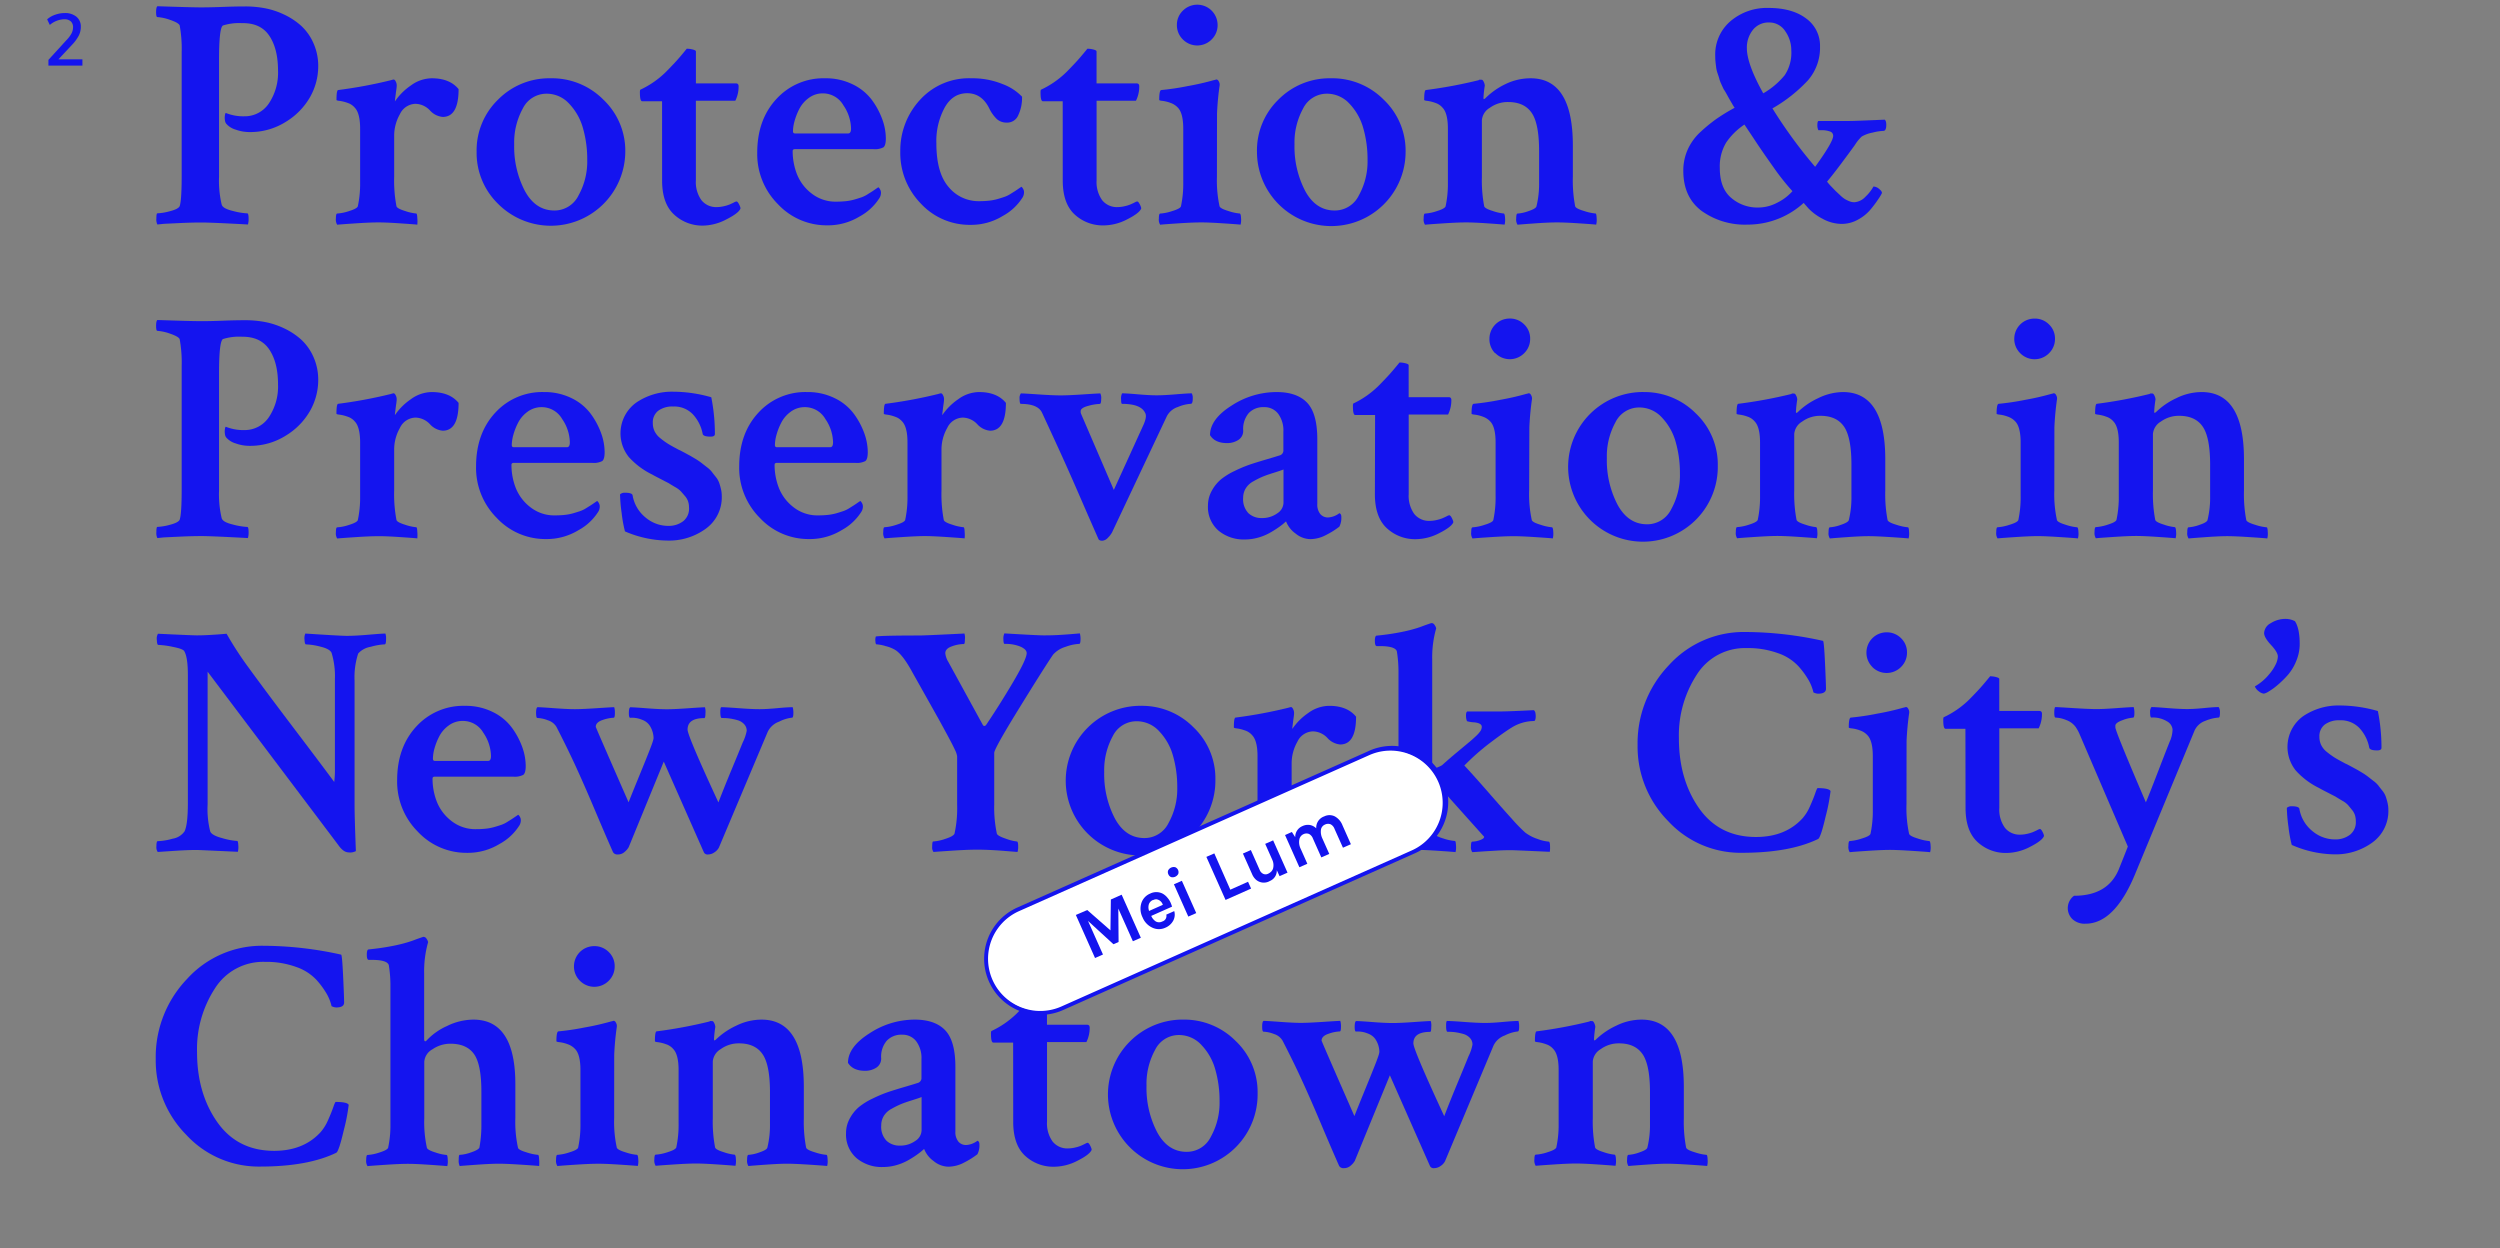 <svg id="Layer_1" data-name="Layer 1" xmlns="http://www.w3.org/2000/svg" viewBox="0 0 629.43 314.31"><rect x="0" y="0" width="629.43" height="314.31" fill="#808080" stroke="none"/><defs><style>.cls-1{fill:#1414ef;}.cls-2{fill:#fff;}</style></defs><title>title-2-narrow-hover</title><path class="cls-1" d="M50.62,1.86q2.4,0,5.53-.12t5.62-.12a26.87,26.87,0,0,1,4.92.45,19.91,19.91,0,0,1,4.87,1.61,17.47,17.47,0,0,1,4.3,2.85,13.07,13.07,0,0,1,3.06,4.34,14.06,14.06,0,0,1,1.2,5.87,15.73,15.73,0,0,1-2,7.6A17.37,17.37,0,0,1,72,30.65a16.79,16.79,0,0,1-9.21,2.6,10.26,10.26,0,0,1-3.47-.62,4.93,4.93,0,0,1-2.4-1.53,1.77,1.77,0,0,1-.29-.83,3.78,3.78,0,0,1,0-1.24c.05-.38.14-.58.25-.58a11.58,11.58,0,0,0,4.63.83A7.3,7.3,0,0,0,67.72,26,13.87,13.87,0,0,0,70,17.81Q70,12.27,67.8,9T60.94,5.83a13.52,13.52,0,0,0-4.79.58q-1,.5-1,8.59V44.49a25.8,25.8,0,0,0,.66,7q.25,1,2.77,1.61a17.43,17.43,0,0,0,3.68.62q.33,0,.33,1.4a4.66,4.66,0,0,1-.17,1.4q-9.09-.5-11.73-.5-2.23,0-5,.12l-4.42.21-1.65.17a2.84,2.84,0,0,1-.25-1.49q0-1.32.25-1.32a14.09,14.09,0,0,0,3.18-.54q2.11-.54,2.44-1.28.5-1.49.5-7.52V13.18a32.47,32.47,0,0,0-.5-6.77Q45,5.75,42.81,5a12,12,0,0,0-3.18-.7q-.33,0-.33-1.24t.33-1.49Q48.3,1.86,50.62,1.86Z"/><path class="cls-1" d="M108.69,19.71q4.54,0,6.77,2.73,0,7-4,7a4.91,4.91,0,0,1-3.22-1.65,5.17,5.17,0,0,0-3.55-1.65,4.43,4.43,0,0,0-4,2.6,11,11,0,0,0-1.45,5.41V44.49a34.6,34.6,0,0,0,.58,7.44q.16.58,2.19,1.2a11.67,11.67,0,0,0,2.77.62c.17,0,.26.4.29,1.2a8.63,8.63,0,0,1,0,1.61q-.66-.08-4.38-.33T95.06,56q-2,0-5.74.25t-4.42.33A2.42,2.42,0,0,1,84.57,55q0-1.24.33-1.24a11.52,11.52,0,0,0,3-.62q2-.62,2.19-1.2a27,27,0,0,0,.58-6V32.43q0-3.88-1.32-5.29A4,4,0,0,0,87.5,25.9a9.41,9.41,0,0,0-2-.5c-.52-.05-.78-.14-.78-.25q0-2.4.41-2.48a117.21,117.21,0,0,0,13.3-2.48,5,5,0,0,1,.66-.17c.22,0,.41.19.58.58a2,2,0,0,1,.21,1q0,.37-.12,1.16t-.21,1.65a10.5,10.5,0,0,0-.12,1.12,15.16,15.16,0,0,1,4-4A9.05,9.05,0,0,1,108.69,19.71Z"/><path class="cls-1" d="M138.68,19.71a18.21,18.21,0,0,1,13.26,5.41,17.7,17.7,0,0,1,5.49,13.09,18.75,18.75,0,0,1-32,13.14A17.91,17.91,0,0,1,120,38.21a17.8,17.8,0,0,1,5.41-13.14A18.1,18.1,0,0,1,138.68,19.71Zm-1.07,3.88a6.65,6.65,0,0,0-6,3.76,17.77,17.77,0,0,0-2.15,9A24.09,24.09,0,0,0,132.11,48q2.68,5,7.48,5a6.74,6.74,0,0,0,6.07-3.8,17.58,17.58,0,0,0,2.19-8.92,28.37,28.37,0,0,0-1.07-8,14.57,14.57,0,0,0-3.47-6.16A7.66,7.66,0,0,0,137.61,23.59Z"/><path class="cls-1" d="M166.69,25.49h-5q-.58,0-.58-2.15a2.06,2.06,0,0,1,.08-.74,23.11,23.11,0,0,0,6.36-4.38q1.07-1.07,2.35-2.44t3-3.51a5.88,5.88,0,0,1,1.57.21c.5.14.74.29.74.46V21l6,0,4.09,0q.66,0,.66.74a8,8,0,0,1-.83,3.63H175.2V45.4a7.84,7.84,0,0,0,1.4,5,4.72,4.72,0,0,0,3.88,1.74,7.79,7.79,0,0,0,1.73-.21,8.76,8.76,0,0,0,1.49-.45q.58-.25,1.07-.5a2.59,2.59,0,0,1,.58-.25q.33-.08.74.74t.33,1.07q-.5,1.16-3.51,2.68A13,13,0,0,1,177,56.8,10.42,10.42,0,0,1,169.7,54q-3-2.77-3-8.55Z"/><path class="cls-1" d="M207.75,19.71a15.32,15.32,0,0,1,6.94,1.53,13.07,13.07,0,0,1,4.79,3.88A19.2,19.2,0,0,1,222.12,30a14.24,14.24,0,0,1,.91,4.83q0,1.82-.62,2.27a4.69,4.69,0,0,1-2.52.45H200.15q-.58,0-.58.5a16.07,16.07,0,0,0,1.07,5.78,11.36,11.36,0,0,0,3.68,4.87,9.72,9.72,0,0,0,6.24,2.07,22.64,22.64,0,0,0,2.4-.12,12.38,12.38,0,0,0,2.15-.41q1-.29,1.73-.54a7.08,7.08,0,0,0,1.53-.74l1.12-.7q.33-.21,1.65-1.12a1.36,1.36,0,0,1,.41.5,1.6,1.6,0,0,1,.25.83,2.53,2.53,0,0,1-.5,1.57,13.45,13.45,0,0,1-4.87,4.46,15.32,15.32,0,0,1-8.18,2.23,16.73,16.73,0,0,1-12.39-5.33,17.82,17.82,0,0,1-5.21-12.93q0-8.34,4.83-13.55A16,16,0,0,1,207.75,19.71Zm-.58,3.8a5.84,5.84,0,0,0-3.55,1.16,7.79,7.79,0,0,0-2.4,2.81,15.76,15.76,0,0,0-1.2,3.1,10.09,10.09,0,0,0-.37,2.44c0,.39.17.58.5.58h13.38q.74,0,.74-1.24a10.71,10.71,0,0,0-1.94-5.87A5.92,5.92,0,0,0,207.17,23.51Z"/><path class="cls-1" d="M244.59,19.71a20,20,0,0,1,7.81,1.45,13.18,13.18,0,0,1,4.92,3.18,10.22,10.22,0,0,1-.95,4.67,3,3,0,0,1-2.85,1.86A3.7,3.7,0,0,1,251,30a9.37,9.37,0,0,1-1.94-2.73q-1.9-3.8-5.54-3.8t-5.66,3.59a17.66,17.66,0,0,0-2.11,9q0,7.44,3.06,11a9.75,9.75,0,0,0,7.77,3.59,22.64,22.64,0,0,0,2.4-.12,12.38,12.38,0,0,0,2.15-.41q1-.29,1.73-.54a7.08,7.08,0,0,0,1.53-.74l1.12-.7q.33-.21,1.65-1.12a1.36,1.36,0,0,1,.41.5,1.6,1.6,0,0,1,.25.83,2.53,2.53,0,0,1-.5,1.57,13.45,13.45,0,0,1-4.87,4.46,15.17,15.17,0,0,1-8.1,2.23,16.71,16.71,0,0,1-12.52-5.37,18.23,18.23,0,0,1-5.16-13.14,18.78,18.78,0,0,1,5-13A16.64,16.64,0,0,1,244.59,19.71Z"/><path class="cls-1" d="M267.56,25.49h-5q-.58,0-.58-2.15a2.07,2.07,0,0,1,.08-.74,23.1,23.1,0,0,0,6.36-4.38q1.07-1.07,2.35-2.44t3-3.51a5.88,5.88,0,0,1,1.57.21c.5.14.74.29.74.46V21l6,0,4.09,0q.66,0,.66.74a8,8,0,0,1-.83,3.63h-9.91V45.4a7.84,7.84,0,0,0,1.4,5,4.72,4.72,0,0,0,3.88,1.74,7.78,7.78,0,0,0,1.73-.21,8.77,8.77,0,0,0,1.49-.45q.58-.25,1.07-.5a2.58,2.58,0,0,1,.58-.25q.33-.08.74.74c.28.55.38.91.33,1.07q-.5,1.16-3.51,2.68a13,13,0,0,1-5.91,1.53A10.42,10.42,0,0,1,270.57,54q-3-2.77-3-8.55Z"/><path class="cls-1" d="M306.39,44.49a30.37,30.37,0,0,0,.66,7.44q.16.58,2.23,1.2a12.16,12.16,0,0,0,2.81.62c.22,0,.34.4.37,1.2a4.68,4.68,0,0,1-.12,1.61q-.58-.08-4.42-.33T302.26,56q-2.07,0-5.82.25t-4.34.33a2.42,2.42,0,0,1-.33-1.57q0-1.24.33-1.24a12,12,0,0,0,3-.62q2.06-.62,2.23-1.2a27,27,0,0,0,.58-6V32.43q0-3.88-1.32-5.29a4.59,4.59,0,0,0-1.9-1.24,8.69,8.69,0,0,0-2-.5c-.55-.05-.83-.14-.83-.25q0-2.4.5-2.48a63.44,63.44,0,0,0,6.69-1,64.8,64.8,0,0,0,6.53-1.49,4.77,4.77,0,0,0,.66-.17q.41,0,.66.58a1.52,1.52,0,0,1,.17.91,70.79,70.79,0,0,0-.66,7.1ZM297.8,9.92a5,5,0,0,1-1.49-3.63,4.89,4.89,0,0,1,1.49-3.59,5.12,5.12,0,0,1,8.76,3.59,5,5,0,0,1-1.49,3.63,5.09,5.09,0,0,1-7.27,0Z"/><path class="cls-1" d="M335.14,19.71a18.21,18.21,0,0,1,13.26,5.41,17.7,17.7,0,0,1,5.49,13.09,18.71,18.71,0,0,1-37.42,0,17.8,17.8,0,0,1,5.41-13.14A18.1,18.1,0,0,1,335.14,19.71Zm-1.07,3.88a6.65,6.65,0,0,0-6,3.76,17.76,17.76,0,0,0-2.15,9A24.09,24.09,0,0,0,328.57,48q2.68,5,7.48,5a6.73,6.73,0,0,0,6.07-3.8,17.57,17.57,0,0,0,2.19-8.92,28.36,28.36,0,0,0-1.07-8,14.56,14.56,0,0,0-3.47-6.16A7.66,7.66,0,0,0,334.06,23.59Z"/><path class="cls-1" d="M385.36,19.71Q396,19.71,396,36.64v7.85a34.56,34.56,0,0,0,.58,7.44q.16.58,2.27,1.2a12.65,12.65,0,0,0,2.85.62c.17,0,.26.4.29,1.2a4.69,4.69,0,0,1-.12,1.61q-.5-.08-4.34-.33T391.81,56q-2,0-5.49.25t-4.25.33a2.42,2.42,0,0,1-.33-1.57q0-1.24.33-1.24a9.82,9.82,0,0,0,2.77-.62q1.86-.62,2-1.2a23.72,23.72,0,0,0,.66-6V38q0-6.86-1.86-9.58t-5.91-2.73a7.65,7.65,0,0,0-4.63,1.45,4,4,0,0,0-2,3.1V44.49a34.6,34.6,0,0,0,.58,7.44q.16.58,2.19,1.2a11.88,11.88,0,0,0,2.69.62c.22,0,.34.4.37,1.2a4.67,4.67,0,0,1-.12,1.61q-.66-.08-4.34-.33T368.93,56q-2,0-5.74.25t-4.42.33a2.42,2.42,0,0,1-.33-1.57q0-1.24.33-1.24a11.52,11.52,0,0,0,3-.62q2-.62,2.19-1.2a27,27,0,0,0,.58-6V32.43q0-3.88-1.32-5.29a4,4,0,0,0-1.86-1.24,9.41,9.41,0,0,0-2-.5c-.52-.05-.79-.14-.79-.25q0-2.4.41-2.48a117.19,117.19,0,0,0,13.3-2.48.54.54,0,0,1,.21-.12.79.79,0,0,1,.25,0H373c.22,0,.41.19.58.58a2.52,2.52,0,0,1,.25.91,28.17,28.17,0,0,0-.33,3,.65.65,0,0,0,.08.41,1.23,1.23,0,0,0,.41-.25A18.32,18.32,0,0,1,379,21.19,14.46,14.46,0,0,1,385.36,19.71Z"/><path class="cls-1" d="M445.26,2q5.95,0,9.46,2.64a8.44,8.44,0,0,1,3.51,7.1,12.47,12.47,0,0,1-3.1,8.55,37.59,37.59,0,0,1-8.88,7A119.63,119.63,0,0,0,457,42q4.54-6.28,4.54-7.77a1.1,1.1,0,0,0-.79-1.12,6,6,0,0,0-1.82-.33l-1.12,0a3,3,0,0,1-.25-1.32q0-.82.25-1h7.6q1.57,0,9.09-.33c.27.17.41.61.41,1.32q0,1.32-.58,1.49a13.64,13.64,0,0,0-2.89.45,8.41,8.41,0,0,0-2.73,1A10.68,10.68,0,0,0,467,36.52q-1.4,1.94-3.47,4.71T460,45.73a12.81,12.81,0,0,0,1,1.16l1.2,1.24,1.07,1a7.32,7.32,0,0,0,1.24,1,8.33,8.33,0,0,0,1.12.54,3.22,3.22,0,0,0,1.2.25,4.18,4.18,0,0,0,2.85-1.4,10.05,10.05,0,0,0,2-2.56,2.34,2.34,0,0,1,1.4.58q.74.58.74,1.07a12.07,12.07,0,0,1-1,1.65,28.75,28.75,0,0,1-1.9,2.52,10.78,10.78,0,0,1-3.14,2.52,8.32,8.32,0,0,1-4.09,1.07,10,10,0,0,1-4.87-1.32,13.16,13.16,0,0,1-3.55-2.64l-1.16-1.32A20.89,20.89,0,0,1,440,56.55a18.69,18.69,0,0,1-11.61-3.47q-4.58-3.47-4.58-10.08a12.93,12.93,0,0,1,1.12-5.37,13.69,13.69,0,0,1,3.26-4.46,39.49,39.49,0,0,1,4-3.26,47.32,47.32,0,0,1,4.54-2.77,11.78,11.78,0,0,1-.66-1.07l-.7-1.2q-.12-.21-.62-1.12T434,22.51q-.17-.33-.58-1.24a8.93,8.93,0,0,1-.54-1.4c-.08-.33-.22-.77-.41-1.32a7.27,7.27,0,0,1-.37-1.45q-.08-.62-.17-1.4a15.37,15.37,0,0,1-.08-1.61,11,11,0,0,1,3.84-8.76A14.12,14.12,0,0,1,445.26,2Zm6,46.1a60,60,0,0,1-4.75-6q-3-4.21-5.16-7.52l-2.15-3.22a17,17,0,0,0-4.58,4.5A11.6,11.6,0,0,0,433,42.34q0,5,2.81,7.43a10.11,10.11,0,0,0,6.94,2.48,10.22,10.22,0,0,0,4.67-1.2A12.34,12.34,0,0,0,451.29,48.13ZM445.43,5.66a5,5,0,0,0-4.13,1.9,7.15,7.15,0,0,0-1.49,4.54q0,4,4.13,11.4a19.59,19.59,0,0,0,5.41-4.58A10.24,10.24,0,0,0,451,12.68a8.26,8.26,0,0,0-1.53-4.83A4.75,4.75,0,0,0,445.43,5.66Z"/><path class="cls-1" d="M50.62,80.86q2.4,0,5.53-.12t5.62-.12a26.87,26.87,0,0,1,4.92.45,19.91,19.91,0,0,1,4.87,1.61,17.47,17.47,0,0,1,4.3,2.85,13.07,13.07,0,0,1,3.06,4.34,14.06,14.06,0,0,1,1.2,5.87,15.73,15.73,0,0,1-2,7.6A17.37,17.37,0,0,1,72,109.65a16.79,16.79,0,0,1-9.21,2.6,10.26,10.26,0,0,1-3.47-.62,4.93,4.93,0,0,1-2.4-1.53,1.77,1.77,0,0,1-.29-.83,3.78,3.78,0,0,1,0-1.24c.05-.38.14-.58.25-.58a11.58,11.58,0,0,0,4.63.83A7.3,7.3,0,0,0,67.72,105,13.87,13.87,0,0,0,70,96.81Q70,91.27,67.8,88t-6.86-3.22a13.52,13.52,0,0,0-4.79.58q-1,.5-1,8.59v29.49a25.8,25.8,0,0,0,.66,7q.25,1,2.77,1.61a17.43,17.43,0,0,0,3.68.62q.33,0,.33,1.4a4.66,4.66,0,0,1-.17,1.4q-9.09-.5-11.73-.5-2.23,0-5,.12l-4.42.21-1.65.17a2.84,2.84,0,0,1-.25-1.49q0-1.32.25-1.32a14.09,14.09,0,0,0,3.18-.54q2.11-.54,2.44-1.28.5-1.49.5-7.52V92.18a32.47,32.47,0,0,0-.5-6.77Q45,84.75,42.81,84a12,12,0,0,0-3.18-.7q-.33,0-.33-1.24t.33-1.49Q48.3,80.86,50.62,80.86Z"/><path class="cls-1" d="M108.69,98.71q4.54,0,6.77,2.73,0,7-4,7a4.91,4.91,0,0,1-3.22-1.65,5.17,5.17,0,0,0-3.55-1.65,4.43,4.43,0,0,0-4,2.6,11,11,0,0,0-1.45,5.41v10.33a34.6,34.6,0,0,0,.58,7.44q.16.58,2.19,1.2a11.67,11.67,0,0,0,2.77.62c.17,0,.26.4.29,1.2a8.63,8.63,0,0,1,0,1.61q-.66-.08-4.38-.33T95.06,135q-2,0-5.74.25t-4.42.33a2.42,2.42,0,0,1-.33-1.57q0-1.24.33-1.24a11.52,11.52,0,0,0,3-.62q2-.62,2.19-1.2a27,27,0,0,0,.58-6V111.43q0-3.88-1.32-5.29a4,4,0,0,0-1.86-1.24,9.41,9.41,0,0,0-2-.5c-.52-.05-.78-.14-.78-.25q0-2.4.41-2.48a117.21,117.21,0,0,0,13.3-2.48,5,5,0,0,1,.66-.17c.22,0,.41.19.58.58a2,2,0,0,1,.21,1q0,.37-.12,1.16t-.21,1.65a10.5,10.5,0,0,0-.12,1.12,15.16,15.16,0,0,1,4-4A9.05,9.05,0,0,1,108.69,98.71Z"/><path class="cls-1" d="M136.95,98.71a15.31,15.31,0,0,1,6.94,1.53,13.07,13.07,0,0,1,4.79,3.88,19.21,19.21,0,0,1,2.64,4.87,14.24,14.24,0,0,1,.91,4.83q0,1.82-.62,2.27a4.69,4.69,0,0,1-2.52.45H129.35q-.58,0-.58.5a16.06,16.06,0,0,0,1.07,5.78,11.36,11.36,0,0,0,3.68,4.87,9.72,9.72,0,0,0,6.24,2.07,22.66,22.66,0,0,0,2.4-.12,12.37,12.37,0,0,0,2.15-.41q1-.29,1.73-.54a7.09,7.09,0,0,0,1.53-.74l1.12-.7q.33-.21,1.65-1.12a1.36,1.36,0,0,1,.41.5,1.6,1.6,0,0,1,.25.83,2.54,2.54,0,0,1-.5,1.57,13.45,13.45,0,0,1-4.87,4.46,15.33,15.33,0,0,1-8.18,2.23,16.73,16.73,0,0,1-12.39-5.33,17.82,17.82,0,0,1-5.2-12.93q0-8.34,4.83-13.55A16,16,0,0,1,136.95,98.71Zm-.58,3.8a5.84,5.84,0,0,0-3.55,1.16,7.79,7.79,0,0,0-2.4,2.81,15.76,15.76,0,0,0-1.2,3.1,10.08,10.08,0,0,0-.37,2.44c0,.39.17.58.5.58h13.38q.74,0,.74-1.24a10.71,10.71,0,0,0-1.94-5.87A5.92,5.92,0,0,0,136.37,102.51Z"/><path class="cls-1" d="M169.5,98.62a35.14,35.14,0,0,1,9.58,1.4,46.9,46.9,0,0,1,.91,9.25q0,.66-1.07.66-1.82,0-2-.66a10,10,0,0,0-2.44-4.92,6.46,6.46,0,0,0-5-2,5.93,5.93,0,0,0-3.76,1.07,3.67,3.67,0,0,0-1.36,3.06,4.8,4.8,0,0,0,.45,2.11,5.16,5.16,0,0,0,1.49,1.78,20.3,20.3,0,0,0,1.82,1.32q.78.5,2.35,1.32a5.35,5.35,0,0,0,.83.41l1.24.66,1.36.74,1.32.78a15.09,15.09,0,0,1,1.45,1l1.28,1a6.5,6.5,0,0,1,1.24,1.16q.37.5,1,1.28a5.32,5.32,0,0,1,.87,1.49,15.68,15.68,0,0,1,.45,1.57,7.67,7.67,0,0,1,.21,1.78,9.74,9.74,0,0,1-4,8.22,15.67,15.67,0,0,1-9.71,3,27.59,27.59,0,0,1-10.66-2.31,33,33,0,0,1-.83-4.58,40.35,40.35,0,0,1-.41-4.75,1.75,1.75,0,0,1,1.16-.41q1.9,0,2,.66a9.12,9.12,0,0,0,3.26,5.58,8.81,8.81,0,0,0,5.66,2.11,6,6,0,0,0,3.8-1.16,4,4,0,0,0,1.49-3.39,5.44,5.44,0,0,0-.21-1.53,4.06,4.06,0,0,0-.79-1.4l-1-1.16a6,6,0,0,0-1.49-1.12q-1.12-.66-1.65-1l-2.07-1.07q-1.53-.78-2.11-1.12a19.22,19.22,0,0,1-5.87-4.42,9.54,9.54,0,0,1,1.9-13.67A15.92,15.92,0,0,1,169.5,98.62Z"/><path class="cls-1" d="M203.2,98.71a15.31,15.31,0,0,1,6.94,1.53,13.07,13.07,0,0,1,4.79,3.88,19.21,19.21,0,0,1,2.64,4.87,14.24,14.24,0,0,1,.91,4.83q0,1.82-.62,2.27a4.69,4.69,0,0,1-2.52.45H195.6q-.58,0-.58.5a16.06,16.06,0,0,0,1.07,5.78,11.36,11.36,0,0,0,3.68,4.87,9.72,9.72,0,0,0,6.24,2.07,22.66,22.66,0,0,0,2.4-.12,12.37,12.37,0,0,0,2.15-.41q1-.29,1.73-.54a7.09,7.09,0,0,0,1.53-.74l1.12-.7q.33-.21,1.65-1.12a1.36,1.36,0,0,1,.41.5,1.6,1.6,0,0,1,.25.83,2.54,2.54,0,0,1-.5,1.57,13.45,13.45,0,0,1-4.87,4.46,15.33,15.33,0,0,1-8.18,2.23,16.73,16.73,0,0,1-12.39-5.33,17.82,17.82,0,0,1-5.2-12.93q0-8.34,4.83-13.55A16,16,0,0,1,203.2,98.71Zm-.58,3.8a5.84,5.84,0,0,0-3.55,1.16,7.79,7.79,0,0,0-2.4,2.81,15.76,15.76,0,0,0-1.2,3.1,10.08,10.08,0,0,0-.37,2.44c0,.39.17.58.5.58H209q.74,0,.74-1.24a10.71,10.71,0,0,0-1.94-5.87A5.92,5.92,0,0,0,202.62,102.51Z"/><path class="cls-1" d="M246.49,98.71q4.54,0,6.77,2.73,0,7-4,7a4.92,4.92,0,0,1-3.22-1.65,5.17,5.17,0,0,0-3.55-1.65,4.43,4.43,0,0,0-4,2.6,11,11,0,0,0-1.45,5.41v10.33a34.56,34.56,0,0,0,.58,7.44q.16.58,2.19,1.2a11.68,11.68,0,0,0,2.77.62c.17,0,.26.4.29,1.2a8.6,8.6,0,0,1,0,1.61q-.66-.08-4.38-.33t-5.62-.25q-2,0-5.74.25t-4.42.33a2.42,2.42,0,0,1-.33-1.57q0-1.24.33-1.24a11.52,11.52,0,0,0,3-.62q2-.62,2.19-1.2a27,27,0,0,0,.58-6V111.43q0-3.88-1.32-5.29a4,4,0,0,0-1.86-1.24,9.41,9.41,0,0,0-2-.5c-.52-.05-.78-.14-.78-.25q0-2.4.41-2.48a117.17,117.17,0,0,0,13.3-2.48,5,5,0,0,1,.66-.17c.22,0,.41.19.58.58a2,2,0,0,1,.21,1q0,.37-.12,1.16t-.21,1.65a10.64,10.64,0,0,0-.12,1.12,15.17,15.17,0,0,1,4-4A9.05,9.05,0,0,1,246.49,98.71Z"/><path class="cls-1" d="M288.29,103.91q-1.08-2.23-5.78-2.23-.25,0-.25-1.16a2.85,2.85,0,0,1,.25-1.49q1.16,0,4,.25t4.71.25q1.86,0,4.83-.25t4-.25a2.4,2.4,0,0,1,.25,1.32q0,1.32-.5,1.32a9.84,9.84,0,0,0-3.22.79,4.79,4.79,0,0,0-2.81,2.35L280,134a5.6,5.6,0,0,1-1.07,1.4,2.09,2.09,0,0,1-1.4.74q-.83,0-1-.5-1.65-3.72-4.5-10.29t-4.92-11.11q-2.07-4.54-4.71-10.24-1-2.31-5.37-2.31-.33,0-.33-1.32a1.91,1.91,0,0,1,.33-1.32q.74,0,4.38.25t5.62.25q2,0,5.7-.25t4.3-.25a2.69,2.69,0,0,1,.21,1.49q0,1.16-.37,1.16a12.12,12.12,0,0,0-2.93.5q-1.86.5-1.86,1.32a1.54,1.54,0,0,0,.17.83l8.18,19L287.88,107Q288.87,104.82,288.29,103.91Z"/><path class="cls-1" d="M321.42,98.71q5.12,0,7.68,2.69t2.56,9.21v16.28a3.77,3.77,0,0,0,.74,2.52,2.48,2.48,0,0,0,2,.87,5.15,5.15,0,0,0,2.81-1.07c.33.11.5.41.5.91a4.91,4.91,0,0,1-.5,2.48,20.45,20.45,0,0,1-3.3,2.07,8.61,8.61,0,0,1-4,1.07,6,6,0,0,1-3.72-1.41,6.77,6.77,0,0,1-2.4-3.06l-.62.54q-.54.46-1.49,1.12a24.46,24.46,0,0,1-2.15,1.32,13.18,13.18,0,0,1-2.81,1.12,12,12,0,0,1-3.26.45,9.86,9.86,0,0,1-6.73-2.27,7.85,7.85,0,0,1-2.6-6.24,7.61,7.61,0,0,1,.95-3.72,9.88,9.88,0,0,1,2.27-2.85,16.91,16.91,0,0,1,3.55-2.19,33.8,33.8,0,0,1,3.84-1.61q1.61-.54,4.13-1.28t3.51-1.07a1.3,1.3,0,0,0,.74-1.32V108.7a7.09,7.09,0,0,0-1.32-4.54,4.31,4.31,0,0,0-3.55-1.65A5,5,0,0,0,314.4,104a6.18,6.18,0,0,0-1.4,4.34,2.68,2.68,0,0,1-1.24,2.44,5.14,5.14,0,0,1-2.81.78q-3.06,0-4.3-2,0-4,5.41-7.43A20.72,20.72,0,0,1,321.42,98.71Zm-3.72,31.72a6.4,6.4,0,0,0,3.84-1.16,3.27,3.27,0,0,0,1.61-2.64V118.2q-.58.25-2.44.83t-2.85,1a22.51,22.51,0,0,0-2.31,1.16,5,5,0,0,0-1.94,1.82,4.55,4.55,0,0,0-.62,2.31,5.09,5.09,0,0,0,1.32,3.88A4.75,4.75,0,0,0,317.7,130.43Z"/><path class="cls-1" d="M346.21,104.49h-5q-.58,0-.58-2.15a2,2,0,0,1,.08-.74A23.1,23.1,0,0,0,347,97.22q1.07-1.07,2.35-2.44t3-3.51a5.88,5.88,0,0,1,1.57.21c.5.14.74.29.74.46V100l6,0,4.09,0q.66,0,.66.74a8,8,0,0,1-.83,3.63h-9.91V124.4a7.84,7.84,0,0,0,1.4,5,4.72,4.72,0,0,0,3.88,1.74,7.79,7.79,0,0,0,1.73-.21,8.78,8.78,0,0,0,1.49-.45q.58-.25,1.07-.5a2.59,2.59,0,0,1,.58-.25q.33-.08.74.74t.33,1.07q-.5,1.16-3.51,2.68a13,13,0,0,1-5.91,1.53,10.42,10.42,0,0,1-7.31-2.77q-3-2.77-3-8.55Z"/><path class="cls-1" d="M385,123.49a30.36,30.36,0,0,0,.66,7.44q.16.58,2.23,1.2a12.15,12.15,0,0,0,2.81.62c.22,0,.34.4.37,1.2a4.7,4.7,0,0,1-.12,1.61q-.58-.08-4.42-.33T380.9,135q-2.07,0-5.82.25t-4.34.33a2.42,2.42,0,0,1-.33-1.57q0-1.24.33-1.24a12,12,0,0,0,3-.62q2.06-.62,2.23-1.2a27,27,0,0,0,.58-6V111.43q0-3.88-1.32-5.29a4.59,4.59,0,0,0-1.9-1.24,8.67,8.67,0,0,0-2-.5c-.55-.05-.83-.14-.83-.25q0-2.4.5-2.48a63.42,63.42,0,0,0,6.69-1,64.77,64.77,0,0,0,6.53-1.49,4.79,4.79,0,0,0,.66-.17q.41,0,.66.58a1.53,1.53,0,0,1,.17.91,70.85,70.85,0,0,0-.66,7.1Zm-8.59-34.57A5,5,0,0,1,375,85.28a5.08,5.08,0,0,1,5.12-5.08,5,5,0,0,1,3.64,1.49,4.89,4.89,0,0,1,1.49,3.59,5,5,0,0,1-1.49,3.63,5.09,5.09,0,0,1-7.27,0Z"/><path class="cls-1" d="M413.78,98.71A18.21,18.21,0,0,1,427,104.12a17.7,17.7,0,0,1,5.49,13.09,18.84,18.84,0,1,1-18.75-18.51Zm-1.07,3.88a6.65,6.65,0,0,0-6,3.76,17.77,17.77,0,0,0-2.15,9A24.09,24.09,0,0,0,407.22,127q2.68,5,7.48,5a6.73,6.73,0,0,0,6.07-3.8,17.57,17.57,0,0,0,2.19-8.92,28.37,28.37,0,0,0-1.07-8,14.57,14.57,0,0,0-3.47-6.16A7.66,7.66,0,0,0,412.71,102.59Z"/><path class="cls-1" d="M464,98.71q10.66,0,10.66,16.94v7.85a34.6,34.6,0,0,0,.58,7.44q.16.58,2.27,1.2a12.66,12.66,0,0,0,2.85.62c.17,0,.26.4.29,1.2a4.66,4.66,0,0,1-.12,1.61q-.5-.08-4.34-.33t-5.74-.25q-2,0-5.49.25t-4.25.33a2.42,2.42,0,0,1-.33-1.57q0-1.24.33-1.24a9.82,9.82,0,0,0,2.77-.62q1.86-.62,2-1.2a23.75,23.75,0,0,0,.66-6V117q0-6.86-1.86-9.58t-5.91-2.73a7.65,7.65,0,0,0-4.63,1.45,4,4,0,0,0-2,3.1v14.21a34.6,34.6,0,0,0,.58,7.44q.16.58,2.19,1.2a11.88,11.88,0,0,0,2.68.62c.22,0,.34.4.37,1.2a4.7,4.7,0,0,1-.12,1.61q-.66-.08-4.34-.33t-5.58-.25q-2,0-5.74.25t-4.42.33a2.42,2.42,0,0,1-.33-1.57q0-1.24.33-1.24a11.52,11.52,0,0,0,3-.62q2-.62,2.19-1.2a27,27,0,0,0,.58-6V111.43q0-3.88-1.32-5.29A4,4,0,0,0,440,104.9a9.41,9.41,0,0,0-2-.5c-.52-.05-.78-.14-.78-.25q0-2.4.41-2.48A117.21,117.21,0,0,0,451,99.2a.54.54,0,0,1,.21-.12.79.79,0,0,1,.25,0h.21c.22,0,.41.19.58.58a2.52,2.52,0,0,1,.25.91,28.17,28.17,0,0,0-.33,3,.65.65,0,0,0,.08.41,1.23,1.23,0,0,0,.41-.25,18.31,18.31,0,0,1,5.08-3.47A14.46,14.46,0,0,1,464,98.71Z"/><path class="cls-1" d="M517.22,123.49a30.36,30.36,0,0,0,.66,7.44q.16.58,2.23,1.2a12.15,12.15,0,0,0,2.81.62c.22,0,.34.4.37,1.2a4.7,4.7,0,0,1-.12,1.61q-.58-.08-4.42-.33t-5.66-.25q-2.07,0-5.82.25t-4.34.33a2.42,2.42,0,0,1-.33-1.57q0-1.24.33-1.24a12,12,0,0,0,3-.62q2.06-.62,2.23-1.2a27,27,0,0,0,.58-6V111.43q0-3.88-1.32-5.29a4.59,4.59,0,0,0-1.9-1.24,8.67,8.67,0,0,0-2-.5c-.55-.05-.83-.14-.83-.25q0-2.4.5-2.48a63.42,63.42,0,0,0,6.69-1,64.77,64.77,0,0,0,6.53-1.49,4.79,4.79,0,0,0,.66-.17q.41,0,.66.58a1.53,1.53,0,0,1,.17.91,70.85,70.85,0,0,0-.66,7.1Zm-8.59-34.57a5,5,0,0,1-1.49-3.63,5.08,5.08,0,0,1,5.12-5.08,5,5,0,0,1,3.64,1.49,4.89,4.89,0,0,1,1.49,3.59,5,5,0,0,1-1.49,3.63,5.09,5.09,0,0,1-7.27,0Z"/><path class="cls-1" d="M554.31,98.71q10.66,0,10.66,16.94v7.85a34.56,34.56,0,0,0,.58,7.44q.16.58,2.27,1.2a12.65,12.65,0,0,0,2.85.62c.17,0,.26.4.29,1.2a4.7,4.7,0,0,1-.12,1.61q-.5-.08-4.34-.33t-5.74-.25q-2,0-5.49.25t-4.25.33a2.42,2.42,0,0,1-.33-1.57q0-1.24.33-1.24a9.82,9.82,0,0,0,2.77-.62q1.86-.62,2-1.2a23.72,23.72,0,0,0,.66-6V117q0-6.86-1.86-9.58t-5.91-2.73a7.65,7.65,0,0,0-4.63,1.45,4,4,0,0,0-2,3.1v14.21a34.56,34.56,0,0,0,.58,7.44q.16.58,2.19,1.2a11.88,11.88,0,0,0,2.69.62c.22,0,.34.4.37,1.2a4.68,4.68,0,0,1-.12,1.61q-.66-.08-4.34-.33t-5.58-.25q-2,0-5.74.25t-4.42.33a2.42,2.42,0,0,1-.33-1.57q0-1.24.33-1.24a11.52,11.52,0,0,0,3-.62q2-.62,2.19-1.2a27,27,0,0,0,.58-6V111.43q0-3.88-1.32-5.29a4,4,0,0,0-1.86-1.24,9.41,9.41,0,0,0-2-.5c-.52-.05-.78-.14-.78-.25q0-2.4.41-2.48a117.17,117.17,0,0,0,13.3-2.48.54.54,0,0,1,.21-.12.78.78,0,0,1,.25,0h.21c.22,0,.41.19.58.58a2.51,2.51,0,0,1,.25.91,28.12,28.12,0,0,0-.33,3,.65.65,0,0,0,.08.41,1.22,1.22,0,0,0,.41-.25,18.32,18.32,0,0,1,5.08-3.47A14.46,14.46,0,0,1,554.31,98.71Z"/><path class="cls-1" d="M84.32,171a20.12,20.12,0,0,0-.83-6.61q-.41-1-2.77-1.57a16.58,16.58,0,0,0-3.68-.58c-.22,0-.34-.4-.37-1.2a2.8,2.8,0,0,1,.21-1.53q8.84.58,10.41.58,2.15,0,5.53-.29t4.21-.29a3.46,3.46,0,0,1,.17,1.32c0,.94-.11,1.4-.33,1.4a15.84,15.84,0,0,0-3.55.62,5.37,5.37,0,0,0-3.14,1.69,19.3,19.3,0,0,0-.91,6.86v31.31q0,3,.33,11.57a3,3,0,0,1-1.82.33q-1.32,0-2.64-1.9L52.27,169.11v33.46a23,23,0,0,0,.66,6.77q.41,1,3.06,1.69a17.09,17.09,0,0,0,3.72.7c.17,0,.26.39.29,1.16a4.49,4.49,0,0,1-.12,1.57Q50,214,49.54,214q-2.23,0-5.49.21l-4.34.29a2.07,2.07,0,0,1-.33-1.4q0-1.32.33-1.32a15.65,15.65,0,0,0,3.76-.62,4.51,4.51,0,0,0,3-1.86q.82-1.73.83-6.94V169.94q0-4.46-.91-6-.33-.58-2.85-1.07a21.53,21.53,0,0,0-3.68-.5q-.33,0-.37-1.24a2.31,2.31,0,0,1,.29-1.57q8.67.41,9.83.41,2.73,0,7.44-.41a85.69,85.69,0,0,0,5.74,8.8Q67,174.15,74.24,183.7t9.91,13.18a23.74,23.74,0,0,0,.17-3.39Z"/><path class="cls-1" d="M117.08,177.71a15.31,15.31,0,0,1,6.94,1.53,13.07,13.07,0,0,1,4.79,3.88,19.21,19.21,0,0,1,2.64,4.87,14.24,14.24,0,0,1,.91,4.83q0,1.82-.62,2.27a4.69,4.69,0,0,1-2.52.45H109.48q-.58,0-.58.5a16.06,16.06,0,0,0,1.07,5.78,11.36,11.36,0,0,0,3.68,4.87,9.72,9.72,0,0,0,6.24,2.07,22.66,22.66,0,0,0,2.4-.12,12.37,12.37,0,0,0,2.15-.41q1-.29,1.73-.54a7.09,7.09,0,0,0,1.53-.74l1.12-.7q.33-.21,1.65-1.12a1.36,1.36,0,0,1,.41.5,1.6,1.6,0,0,1,.25.83,2.54,2.54,0,0,1-.5,1.57,13.45,13.45,0,0,1-4.87,4.46,15.33,15.33,0,0,1-8.18,2.23,16.73,16.73,0,0,1-12.39-5.33,17.82,17.82,0,0,1-5.2-12.93q0-8.34,4.83-13.55A16,16,0,0,1,117.08,177.71Zm-.58,3.8a5.84,5.84,0,0,0-3.55,1.16,7.79,7.79,0,0,0-2.4,2.81,15.76,15.76,0,0,0-1.2,3.1A10.08,10.08,0,0,0,109,191c0,.39.17.58.5.58h13.38q.74,0,.74-1.24a10.71,10.71,0,0,0-1.94-5.87A5.92,5.92,0,0,0,116.51,181.51Z"/><path class="cls-1" d="M188,184a2.38,2.38,0,0,0-.66-1.69,3.63,3.63,0,0,0-1.69-1,15.1,15.1,0,0,0-1.9-.41,12.07,12.07,0,0,0-1.69-.12h-.33q-.33,0-.37-1.24t.21-1.49q1.07,0,4.38.25t5.29.25q1.74,0,4.42-.25t3.92-.25a5.21,5.21,0,0,1,.17,1.4c0,.83-.11,1.24-.33,1.24a9.4,9.4,0,0,0-3.26,1,5.05,5.05,0,0,0-2.85,2.52L181,213.39a3.27,3.27,0,0,1-1.12,1.2,2.83,2.83,0,0,1-1.61.54,1,1,0,0,1-1.07-.58l-10.08-22.8-8.84,21.56a4.49,4.49,0,0,1-1,1.16,2.49,2.49,0,0,1-1.78.66,1.22,1.22,0,0,1-1.16-.58q-1.9-4.29-4.5-10.45t-4.75-10.86q-2.15-4.71-5-10.24a3.78,3.78,0,0,0-2.15-1.65,8,8,0,0,0-2.64-.58q-.33,0-.33-1.32,0-1.16.33-1.4.82,0,4.17.25t5.25.25q1.9,0,5.62-.25t4.3-.25a4.55,4.55,0,0,1,.17,1.49q0,1.07-.25,1.16a9.79,9.79,0,0,0-2.85.58Q150,181.84,150,183q0,.17,8.26,19,.91-2.31,2.11-5.25l1.82-4.46q.62-1.53,1.24-3.1t.87-2.35a4.52,4.52,0,0,0,.25-1,6,6,0,0,0-1.07-3.3,3.92,3.92,0,0,0-1.82-1.32,6.57,6.57,0,0,0-3-.5c-.22,0-.33-.4-.33-1.2s.11-1.28.33-1.45q.91,0,4.09.25t5.16.25q1.82,0,5.37-.25t4.21-.25a4,4,0,0,1,.12,1.53q0,1.2-.29,1.2-4.21,0-4.21,2.89,0,1.57,7.77,18.34,1.32-3.47,3.26-8.14t2.85-6.94A11.07,11.07,0,0,0,188,184Z"/><path class="cls-1" d="M231.42,160q1.49,0,11.4-.5a3.81,3.81,0,0,1,.12,1.49q0,1.16-.29,1.16a9.14,9.14,0,0,0-3,.58q-1.65.58-1.65,1.73a5.18,5.18,0,0,0,.74,2.15l8.76,16q.41.41.83-.17,3.55-5.29,6.86-10.91t3.3-7.1q0-.91-1.53-1.61a9.71,9.71,0,0,0-4-.7q-.33,0-.33-1.16a2.85,2.85,0,0,1,.25-1.49q8.34.5,9.91.5,1.9,0,3.43-.08t3.14-.21l2.52-.21a5.48,5.48,0,0,1,.17,1.32c0,.88-.11,1.32-.33,1.32a11.49,11.49,0,0,0-3.43.74,6.72,6.72,0,0,0-3.18,2q-2.4,3.55-8.59,13.59t-6.2,11.11v12.89a31.6,31.6,0,0,0,.66,7.44q.16.58,2.27,1.28a11.58,11.58,0,0,0,2.77.7c.22,0,.33.44.33,1.32a4.3,4.3,0,0,1-.17,1.32l-3.14-.25q-2.07-.17-3.8-.25t-3.39-.08q-2.23,0-6.07.25t-4.75.33a1.91,1.91,0,0,1-.33-1.32q0-1.32.25-1.32a11.27,11.27,0,0,0,3.06-.66q2.06-.66,2.31-1.32a29.48,29.48,0,0,0,.66-7.27V190.43a5.18,5.18,0,0,0-.54-1.61q-.54-1.2-1.86-3.64T236.3,181l-3.22-5.74-3.3-5.87q-2.4-4.46-4.3-5.7a8.28,8.28,0,0,0-2.44-1,9.87,9.87,0,0,0-2.35-.46c-.17,0-.26-.27-.29-.83a2.53,2.53,0,0,1,.12-1.16Q222.5,160,231.42,160Z"/><path class="cls-1" d="M287.23,177.71a18.21,18.21,0,0,1,13.26,5.41A17.7,17.7,0,0,1,306,196.21a18.84,18.84,0,1,1-18.75-18.51Zm-1.07,3.88a6.65,6.65,0,0,0-6,3.76,17.77,17.77,0,0,0-2.15,9A24.09,24.09,0,0,0,280.66,206q2.68,5,7.48,5a6.74,6.74,0,0,0,6.07-3.8,17.58,17.58,0,0,0,2.19-8.92,28.37,28.37,0,0,0-1.07-8,14.57,14.57,0,0,0-3.47-6.16A7.66,7.66,0,0,0,286.16,181.59Z"/><path class="cls-1" d="M334.65,177.71q4.54,0,6.77,2.73,0,7-4,7a4.92,4.92,0,0,1-3.22-1.65,5.17,5.17,0,0,0-3.55-1.65,4.43,4.43,0,0,0-4,2.6,11,11,0,0,0-1.45,5.41v10.33a34.56,34.56,0,0,0,.58,7.44q.16.58,2.19,1.2a11.68,11.68,0,0,0,2.77.62c.17,0,.26.4.29,1.2a8.59,8.59,0,0,1,0,1.61q-.66-.08-4.38-.33T321,214q-2,0-5.74.25t-4.42.33a2.42,2.42,0,0,1-.33-1.57q0-1.24.33-1.24a11.52,11.52,0,0,0,3-.62q2-.62,2.19-1.2a27,27,0,0,0,.58-6V190.43q0-3.88-1.32-5.29a4,4,0,0,0-1.86-1.24,9.4,9.4,0,0,0-2-.5c-.52-.05-.78-.14-.78-.25q0-2.4.41-2.48a117.19,117.19,0,0,0,13.3-2.48,5,5,0,0,1,.66-.17c.22,0,.41.19.58.58a2,2,0,0,1,.21,1q0,.37-.12,1.16t-.21,1.65a10.5,10.5,0,0,0-.12,1.12,15.16,15.16,0,0,1,4-4A9.05,9.05,0,0,1,334.65,177.71Z"/><path class="cls-1" d="M380.5,183.24q-1.65,1-5.25,3.72a58.37,58.37,0,0,0-6.57,5.78q2.4,2.56,6,6.69t6,6.77a39.74,39.74,0,0,0,3.3,3.39,10.45,10.45,0,0,0,3.18,1.65,10.05,10.05,0,0,0,2.77.66q.33,0,.33,1.4a4.85,4.85,0,0,1-.08,1.16q-9.09-.41-9.67-.41-1.57,0-3.18.08l-3.55.21-3.1.21a2.24,2.24,0,0,1-.33-1.49c0-.77.11-1.16.33-1.16a5.94,5.94,0,0,0,1.9-.37c.71-.25,1.07-.51,1.07-.79,0-.11,0-.17-.08-.17l-12.06-13.47-1,.25v5.12a33.75,33.75,0,0,0,.66,7.44q.16.58,2.23,1.2a12,12,0,0,0,2.89.62c.17,0,.26.4.29,1.2a4.7,4.7,0,0,1-.12,1.61q-.58-.08-4.38-.33t-5.7-.25q-2,0-5.74.25t-4.42.33A2.42,2.42,0,0,1,346,213q0-1.24.33-1.24a11.52,11.52,0,0,0,3-.62q2-.62,2.19-1.2a27,27,0,0,0,.58-6V169.61a32.61,32.61,0,0,0-.41-5.62q-.41-1.32-4.3-1.32h-.74q-.5,0-.5-1.32t.5-1.32q2.56-.25,4.87-.66t3.84-.83q1.53-.41,2.64-.83t2.35-.83h.17a.89.89,0,0,1,.66.46,2.27,2.27,0,0,1,.41.87,26.62,26.62,0,0,0-1,7.77v27.59a7.47,7.47,0,0,0,2.48-.91q1.73-1.57,3.76-3.26l2.93-2.44q.91-.74,1.82-1.61a7.34,7.34,0,0,0,1.2-1.36,2,2,0,0,0,.29-1q0-.91-1.86-1.12a8.27,8.27,0,0,1-1.86-.29,3.69,3.69,0,0,1-.25-1.45q0-.87.33-1h8q2.23,0,8.76-.33a1.29,1.29,0,0,1,.41.91,3.72,3.72,0,0,1,0,1.24c-.08.39-.21.58-.37.58A10.85,10.85,0,0,0,380.5,183.24Z"/><path class="cls-1" d="M460.88,199.18a46.19,46.19,0,0,1-1.24,6.4q-1.24,5.33-1.9,5.66-7.19,3.47-19.17,3.47a24.8,24.8,0,0,1-18.59-8,26.63,26.63,0,0,1-7.68-19.08,28.4,28.4,0,0,1,7.85-20.12,25.43,25.43,0,0,1,19.33-8.39,91,91,0,0,1,19.5,2.23q.25.08.5,5.41t.25,6.65q0,1.24-2,1.24a2.65,2.65,0,0,1-1.16-.33,11.54,11.54,0,0,0-1.2-3.06,21.17,21.17,0,0,0-2.6-3.55,12.57,12.57,0,0,0-5.12-3.26,22.13,22.13,0,0,0-7.85-1.28,14.34,14.34,0,0,0-12.6,6.69,28,28,0,0,0-4.5,16q0,10.41,5.08,17.64t14.33,7.23q7.35,0,11.65-4.63a11.32,11.32,0,0,0,1.94-3.1q.87-1.94,1.32-3.26t.62-1.32Q460.55,198.44,460.88,199.18Z"/><path class="cls-1" d="M480,202.49a30.36,30.36,0,0,0,.66,7.44q.16.58,2.23,1.2a12.15,12.15,0,0,0,2.81.62c.22,0,.34.4.37,1.2a4.67,4.67,0,0,1-.12,1.61q-.58-.08-4.42-.33t-5.66-.25q-2.07,0-5.82.25t-4.34.33a2.42,2.42,0,0,1-.33-1.57q0-1.24.33-1.24a12,12,0,0,0,3-.62q2.06-.62,2.23-1.2a27,27,0,0,0,.58-6V190.43q0-3.88-1.32-5.29a4.58,4.58,0,0,0-1.9-1.24,8.68,8.68,0,0,0-2-.5c-.55-.05-.83-.14-.83-.25q0-2.4.5-2.48a63.43,63.43,0,0,0,6.69-1,64.74,64.74,0,0,0,6.53-1.49,4.75,4.75,0,0,0,.66-.17q.41,0,.66.58a1.53,1.53,0,0,1,.17.91,70.85,70.85,0,0,0-.66,7.1Zm-8.59-34.57a5,5,0,0,1-1.49-3.63A5.08,5.08,0,0,1,475,159.2a5,5,0,0,1,3.64,1.49,4.89,4.89,0,0,1,1.49,3.59,5,5,0,0,1-1.49,3.63,5.09,5.09,0,0,1-7.27,0Z"/><path class="cls-1" d="M494.84,183.49h-5q-.58,0-.58-2.15a2,2,0,0,1,.08-.74,23.11,23.11,0,0,0,6.36-4.38q1.07-1.07,2.35-2.44t3-3.51a5.89,5.89,0,0,1,1.57.21c.5.14.74.29.74.46V179l6,0,4.09,0q.66,0,.66.74a8,8,0,0,1-.83,3.63h-9.91V203.4a7.84,7.84,0,0,0,1.4,5,4.72,4.72,0,0,0,3.88,1.74,7.79,7.79,0,0,0,1.74-.21,8.77,8.77,0,0,0,1.49-.45c.38-.17.74-.33,1.07-.5a2.6,2.6,0,0,1,.58-.25q.33-.08.74.74t.33,1.07q-.5,1.16-3.51,2.68a13,13,0,0,1-5.91,1.53,10.42,10.42,0,0,1-7.31-2.77q-3-2.77-3-8.55Z"/><path class="cls-1" d="M527.8,178.53q1.82,0,5.2-.25t4.21-.25a5.54,5.54,0,0,1,.17,1.49q0,1.16-.33,1.16a9,9,0,0,0-2.6.62q-1.78.62-1.86,1.36v.5q.16,1.32,7.68,18.84.66-1.49,3.22-8.14t3-7.64a7.75,7.75,0,0,0,.5-2.56,2.6,2.6,0,0,0-1.32-2,6.8,6.8,0,0,0-4-1q-.33,0-.33-1.24a2.08,2.08,0,0,1,.33-1.4q1,0,4,.25t5,.25q1.74,0,4.25-.25t3.68-.25a2.35,2.35,0,0,1,.33,1.32c0,.88-.11,1.32-.33,1.32a10.48,10.48,0,0,0-3.35.83A4.56,4.56,0,0,0,552.5,184L537.38,220.5q-5.12,12.06-12.31,12.06a4.47,4.47,0,0,1-3.3-1.16,3.86,3.86,0,0,1,.41-5.87q8.59,0,11.32-6.77,2-5,2.23-5.62l-12.06-28.09a10.69,10.69,0,0,0-1-1.9,5,5,0,0,0-2.44-1.86,7.81,7.81,0,0,0-2.69-.62q-.33,0-.33-1.16,0-1.32.25-1.49.5,0,4.42.25T527.8,178.53Z"/><path class="cls-1" d="M579,162.17a11.09,11.09,0,0,1-.87,4.25,12.38,12.38,0,0,1-2.11,3.51,24.5,24.5,0,0,1-2.56,2.52,15.85,15.85,0,0,1-2.27,1.65,3.81,3.81,0,0,1-1.2.54,2.39,2.39,0,0,1-1.28-.58,2.82,2.82,0,0,1-1-1.24,13,13,0,0,0,3.64-3.1,11.3,11.3,0,0,0,1.78-2.81,5.16,5.16,0,0,0,.37-1.61q0-1.07-1.73-2.93t-1.73-3a3,3,0,0,1,1.69-2.48,6.88,6.88,0,0,1,3.76-1.07,5.15,5.15,0,0,1,2.31.58Q579,158.21,579,162.17Z"/><path class="cls-1" d="M589.1,177.62a35.13,35.13,0,0,1,9.58,1.4,46.89,46.89,0,0,1,.91,9.25c0,.44-.36.66-1.07.66q-1.82,0-2-.66a10,10,0,0,0-2.44-4.92,6.46,6.46,0,0,0-5-2,5.93,5.93,0,0,0-3.76,1.07,3.67,3.67,0,0,0-1.36,3.06,4.81,4.81,0,0,0,.45,2.11,5.16,5.16,0,0,0,1.49,1.78,20.23,20.23,0,0,0,1.82,1.32q.78.5,2.35,1.32a5.4,5.4,0,0,0,.83.41l1.24.66,1.36.74,1.32.78a15,15,0,0,1,1.45,1l1.28,1a6.52,6.52,0,0,1,1.24,1.16q.37.5,1,1.28a5.32,5.32,0,0,1,.87,1.49,15.67,15.67,0,0,1,.45,1.57,7.67,7.67,0,0,1,.21,1.78,9.74,9.74,0,0,1-4,8.22,15.67,15.67,0,0,1-9.71,3A27.59,27.59,0,0,1,577,212.73a33.09,33.09,0,0,1-.83-4.58,40.35,40.35,0,0,1-.41-4.75,1.75,1.75,0,0,1,1.16-.41q1.9,0,2,.66a9.12,9.12,0,0,0,3.26,5.58,8.81,8.81,0,0,0,5.66,2.11,6,6,0,0,0,3.8-1.16,4,4,0,0,0,1.49-3.39,5.44,5.44,0,0,0-.21-1.53,4.05,4.05,0,0,0-.79-1.4l-.95-1.16a6,6,0,0,0-1.49-1.12q-1.12-.66-1.65-1l-2.07-1.07q-1.53-.78-2.11-1.12a19.21,19.21,0,0,1-5.87-4.42,9.54,9.54,0,0,1,1.9-13.67A15.92,15.92,0,0,1,589.1,177.62Z"/><path class="cls-1" d="M87.79,278.18a46.19,46.19,0,0,1-1.24,6.4q-1.24,5.33-1.9,5.66-7.19,3.47-19.17,3.47a24.8,24.8,0,0,1-18.59-8,26.62,26.62,0,0,1-7.68-19.08,28.4,28.4,0,0,1,7.85-20.12,25.43,25.43,0,0,1,19.33-8.39,91,91,0,0,1,19.5,2.23q.25.08.5,5.41t.25,6.65q0,1.24-2,1.24a2.66,2.66,0,0,1-1.16-.33,11.52,11.52,0,0,0-1.2-3.06,21.16,21.16,0,0,0-2.6-3.55,12.58,12.58,0,0,0-5.12-3.26,22.13,22.13,0,0,0-7.85-1.28,14.34,14.34,0,0,0-12.6,6.69,28,28,0,0,0-4.5,16q0,10.41,5.08,17.64T69,289.75q7.35,0,11.65-4.63a11.34,11.34,0,0,0,1.94-3.1q.87-1.94,1.32-3.26t.62-1.32Q87.46,277.44,87.79,278.18Z"/><path class="cls-1" d="M119.18,256.71q10.57,0,10.57,16.28v8.51a30.34,30.34,0,0,0,.66,7.44q.08.58,2.19,1.2a12.65,12.65,0,0,0,2.85.62c.17,0,.26.4.29,1.2a8.65,8.65,0,0,1,0,1.61q-.58-.08-4.42-.33t-5.66-.25q-2.07,0-5.58.25t-4.34.33a3.08,3.08,0,0,1-.25-1.57q0-1.24.25-1.24a9.87,9.87,0,0,0,2.85-.62q1.86-.62,2.11-1.2a31.25,31.25,0,0,0,.5-6v-8.1q0-6.86-1.86-9.46t-5.91-2.6a7.91,7.91,0,0,0-4.54,1.4,3.9,3.9,0,0,0-2.07,3.14v14.21a30.36,30.36,0,0,0,.66,7.44q.16.58,2.19,1.2a11.67,11.67,0,0,0,2.77.62c.17,0,.26.4.29,1.2a4.7,4.7,0,0,1-.12,1.61q-.66-.08-4.34-.33t-5.58-.25q-2,0-5.74.25t-4.42.33a2.42,2.42,0,0,1-.33-1.57q0-1.24.33-1.24a11.52,11.52,0,0,0,3-.62q2-.62,2.19-1.2a26.56,26.56,0,0,0,.58-5.95V248.61a32.65,32.65,0,0,0-.41-5.62q-.41-1.32-4.3-1.32h-.74q-.5,0-.5-1.32t.5-1.32q2.56-.25,4.87-.66t3.84-.83q1.53-.41,2.64-.83t2.35-.83h.17a.89.89,0,0,1,.66.46,2.26,2.26,0,0,1,.41.87,26.63,26.63,0,0,0-1,7.77v16.69q0,.5.33.5c.05,0,.17-.08.33-.25a15.74,15.74,0,0,1,5.08-3.59A15.22,15.22,0,0,1,119.18,256.71Z"/><path class="cls-1" d="M154.63,281.49a30.36,30.36,0,0,0,.66,7.44q.16.58,2.23,1.2a12.15,12.15,0,0,0,2.81.62c.22,0,.34.4.37,1.2a4.67,4.67,0,0,1-.12,1.61q-.58-.08-4.42-.33T150.5,293q-2.07,0-5.82.25t-4.34.33A2.42,2.42,0,0,1,140,292q0-1.24.33-1.24a12,12,0,0,0,3-.62q2.06-.62,2.23-1.2a27,27,0,0,0,.58-6V269.43q0-3.88-1.32-5.29a4.58,4.58,0,0,0-1.9-1.24,8.68,8.68,0,0,0-2-.5c-.55-.05-.83-.14-.83-.25q0-2.4.5-2.48a63.43,63.43,0,0,0,6.69-1,64.74,64.74,0,0,0,6.53-1.49,4.75,4.75,0,0,0,.66-.17q.41,0,.66.58a1.53,1.53,0,0,1,.17.91,70.85,70.85,0,0,0-.66,7.1ZM146,246.92a5,5,0,0,1-1.49-3.63,5.08,5.08,0,0,1,5.12-5.08,5,5,0,0,1,3.64,1.49,4.89,4.89,0,0,1,1.49,3.59,5,5,0,0,1-1.49,3.63,5.09,5.09,0,0,1-7.27,0Z"/><path class="cls-1" d="M191.72,256.71q10.66,0,10.66,16.94v7.85a34.6,34.6,0,0,0,.58,7.44q.16.58,2.27,1.2a12.66,12.66,0,0,0,2.85.62c.17,0,.26.4.29,1.2a4.66,4.66,0,0,1-.12,1.61q-.5-.08-4.34-.33t-5.74-.25q-2,0-5.49.25t-4.25.33a2.42,2.42,0,0,1-.33-1.57q0-1.24.33-1.24a9.82,9.82,0,0,0,2.77-.62q1.86-.62,2-1.2a23.75,23.75,0,0,0,.66-6V275q0-6.86-1.86-9.58t-5.91-2.73a7.65,7.65,0,0,0-4.63,1.45,4,4,0,0,0-2,3.1v14.21a34.6,34.6,0,0,0,.58,7.44q.16.58,2.19,1.2a11.88,11.88,0,0,0,2.68.62c.22,0,.34.4.37,1.2a4.7,4.7,0,0,1-.12,1.61q-.66-.08-4.34-.33t-5.58-.25q-2,0-5.74.25t-4.42.33a2.42,2.42,0,0,1-.33-1.57q0-1.24.33-1.24a11.52,11.52,0,0,0,3-.62q2-.62,2.19-1.2a27,27,0,0,0,.58-6V269.43q0-3.88-1.32-5.29a4,4,0,0,0-1.86-1.24,9.41,9.41,0,0,0-2-.5c-.52-.05-.78-.14-.78-.25q0-2.4.41-2.48a117.21,117.21,0,0,0,13.3-2.48.54.54,0,0,1,.21-.12.79.79,0,0,1,.25,0h.21c.22,0,.41.19.58.58a2.52,2.52,0,0,1,.25.91,28.17,28.17,0,0,0-.33,3,.65.65,0,0,0,.08.41,1.23,1.23,0,0,0,.41-.25,18.31,18.31,0,0,1,5.08-3.47A14.46,14.46,0,0,1,191.72,256.71Z"/><path class="cls-1" d="M230.3,256.71q5.12,0,7.68,2.69t2.56,9.21v16.28a3.77,3.77,0,0,0,.74,2.52,2.48,2.48,0,0,0,2,.87,5.15,5.15,0,0,0,2.81-1.07c.33.11.5.41.5.91a4.91,4.91,0,0,1-.5,2.48,20.43,20.43,0,0,1-3.3,2.07,8.61,8.61,0,0,1-4,1.07,6,6,0,0,1-3.72-1.41,6.78,6.78,0,0,1-2.4-3.06l-.62.54q-.54.46-1.49,1.12a24.47,24.47,0,0,1-2.15,1.32,13.18,13.18,0,0,1-2.81,1.12,12,12,0,0,1-3.26.45,9.86,9.86,0,0,1-6.73-2.27,7.85,7.85,0,0,1-2.6-6.24,7.61,7.61,0,0,1,.95-3.72,9.87,9.87,0,0,1,2.27-2.85,16.92,16.92,0,0,1,3.55-2.19,33.8,33.8,0,0,1,3.84-1.61q1.61-.54,4.13-1.28t3.51-1.07a1.3,1.3,0,0,0,.74-1.32V266.7a7.09,7.09,0,0,0-1.32-4.54,4.31,4.31,0,0,0-3.55-1.65,5,5,0,0,0-3.88,1.53,6.18,6.18,0,0,0-1.4,4.34,2.68,2.68,0,0,1-1.24,2.44,5.14,5.14,0,0,1-2.81.78q-3.06,0-4.3-2,0-4,5.41-7.43A20.72,20.72,0,0,1,230.3,256.71Zm-3.72,31.72a6.4,6.4,0,0,0,3.84-1.16,3.27,3.27,0,0,0,1.61-2.64V276.2q-.58.25-2.44.83t-2.85,1a22.51,22.51,0,0,0-2.31,1.16,5,5,0,0,0-1.94,1.82,4.55,4.55,0,0,0-.62,2.31,5.09,5.09,0,0,0,1.32,3.88A4.75,4.75,0,0,0,226.58,288.43Z"/><path class="cls-1" d="M255.08,262.49h-5q-.58,0-.58-2.15a2.07,2.07,0,0,1,.08-.74,23.1,23.1,0,0,0,6.36-4.38q1.07-1.07,2.35-2.44t3-3.51a5.88,5.88,0,0,1,1.57.21c.5.14.74.29.74.46V258l6,0,4.09,0q.66,0,.66.74a8,8,0,0,1-.83,3.63h-9.91V282.4a7.84,7.84,0,0,0,1.4,5,4.72,4.72,0,0,0,3.88,1.74,7.78,7.78,0,0,0,1.73-.21,8.77,8.77,0,0,0,1.49-.45q.58-.25,1.07-.5a2.58,2.58,0,0,1,.58-.25q.33-.08.74.74c.28.55.38.91.33,1.07q-.5,1.16-3.51,2.68a13,13,0,0,1-5.91,1.53A10.42,10.42,0,0,1,258.1,291q-3-2.77-3-8.55Z"/><path class="cls-1" d="M297.88,256.71a18.21,18.21,0,0,1,13.26,5.41,17.7,17.7,0,0,1,5.49,13.09,18.84,18.84,0,1,1-18.75-18.51Zm-1.07,3.88a6.65,6.65,0,0,0-6,3.76,17.76,17.76,0,0,0-2.15,9A24.08,24.08,0,0,0,291.31,285q2.68,5,7.48,5a6.73,6.73,0,0,0,6.07-3.8,17.57,17.57,0,0,0,2.19-8.92,28.36,28.36,0,0,0-1.07-8,14.57,14.57,0,0,0-3.47-6.16A7.66,7.66,0,0,0,296.8,260.59Z"/><path class="cls-1" d="M370.73,263a2.38,2.38,0,0,0-.66-1.69,3.63,3.63,0,0,0-1.69-1,15.12,15.12,0,0,0-1.9-.41,12.07,12.07,0,0,0-1.69-.12h-.33q-.33,0-.37-1.24c0-.83,0-1.32.21-1.49q1.07,0,4.38.25t5.29.25q1.73,0,4.42-.25t3.92-.25a5.21,5.21,0,0,1,.17,1.4q0,1.24-.33,1.24a9.4,9.4,0,0,0-3.26,1,5.05,5.05,0,0,0-2.85,2.52l-12.23,29.16a3.26,3.26,0,0,1-1.12,1.2,2.83,2.83,0,0,1-1.61.54,1,1,0,0,1-1.07-.58l-10.08-22.8-8.84,21.56a4.51,4.51,0,0,1-1,1.16,2.49,2.49,0,0,1-1.78.66,1.22,1.22,0,0,1-1.16-.58q-1.9-4.29-4.5-10.45t-4.75-10.86q-2.15-4.71-5-10.24a3.79,3.79,0,0,0-2.15-1.65,8,8,0,0,0-2.64-.58q-.33,0-.33-1.32,0-1.16.33-1.4.82,0,4.17.25t5.25.25q1.9,0,5.62-.25t4.3-.25a4.57,4.57,0,0,1,.17,1.49q0,1.07-.25,1.16a9.79,9.79,0,0,0-2.85.58q-1.78.58-1.78,1.74,0,.17,8.26,19,.91-2.31,2.11-5.25l1.82-4.46q.62-1.53,1.24-3.1t.87-2.35a4.54,4.54,0,0,0,.25-1,6,6,0,0,0-1.07-3.3,3.91,3.91,0,0,0-1.82-1.32,6.57,6.57,0,0,0-3-.5c-.22,0-.33-.4-.33-1.2s.11-1.28.33-1.45q.91,0,4.09.25t5.16.25q1.82,0,5.37-.25t4.21-.25a4,4,0,0,1,.12,1.53q0,1.2-.29,1.2-4.21,0-4.21,2.89,0,1.57,7.77,18.34,1.32-3.47,3.26-8.14t2.85-6.94A11.07,11.07,0,0,0,370.73,263Z"/><path class="cls-1" d="M413.28,256.71q10.66,0,10.66,16.94v7.85a34.56,34.56,0,0,0,.58,7.44q.16.58,2.27,1.2a12.65,12.65,0,0,0,2.85.62c.17,0,.26.4.29,1.2a4.69,4.69,0,0,1-.12,1.61q-.5-.08-4.34-.33t-5.74-.25q-2,0-5.49.25t-4.25.33a2.42,2.42,0,0,1-.33-1.57q0-1.24.33-1.24a9.82,9.82,0,0,0,2.77-.62q1.86-.62,2-1.2a23.72,23.72,0,0,0,.66-6V275q0-6.86-1.86-9.58t-5.91-2.73a7.65,7.65,0,0,0-4.63,1.45,4,4,0,0,0-2,3.1v14.21a34.6,34.6,0,0,0,.58,7.44q.16.58,2.19,1.2a11.88,11.88,0,0,0,2.69.62c.22,0,.34.4.37,1.2a4.67,4.67,0,0,1-.12,1.61q-.66-.08-4.34-.33t-5.58-.25q-2,0-5.74.25t-4.42.33a2.42,2.42,0,0,1-.33-1.57q0-1.24.33-1.24a11.52,11.52,0,0,0,3-.62q2-.62,2.19-1.2a27,27,0,0,0,.58-6V269.43q0-3.88-1.32-5.29a4,4,0,0,0-1.86-1.24,9.41,9.41,0,0,0-2-.5c-.52-.05-.79-.14-.79-.25q0-2.4.41-2.48a117.19,117.19,0,0,0,13.3-2.48.54.54,0,0,1,.21-.12.79.79,0,0,1,.25,0h.21c.22,0,.41.19.58.58a2.52,2.52,0,0,1,.25.91,28.17,28.17,0,0,0-.33,3,.65.65,0,0,0,.08.41,1.23,1.23,0,0,0,.41-.25,18.32,18.32,0,0,1,5.08-3.47A14.46,14.46,0,0,1,413.28,256.71Z"/><path class="cls-1" d="M20.75,14.94v1.57H12.19V15.08l4.5-4.93A7.78,7.78,0,0,0,18,8.43a3.42,3.42,0,0,0,.39-1.54,1.94,1.94,0,0,0-.57-1.52,2.38,2.38,0,0,0-1.65-.52,5.82,5.82,0,0,0-3.63,1.43l-.67-1.41a5.66,5.66,0,0,1,2-1.15,7,7,0,0,1,2.39-.43,4.41,4.41,0,0,1,3,.94,3.16,3.16,0,0,1,1.09,2.53,4.89,4.89,0,0,1-.49,2.15,10,10,0,0,1-1.64,2.28l-3.5,3.74Z"/><rect class="cls-2" x="244.1" y="208.12" width="123.8" height="27.26" rx="13.63" ry="13.63" transform="translate(-63.75 143.69) rotate(-24.01)"/><path class="cls-1" d="M355.85,215,267.66,254.3a14.13,14.13,0,0,1-11.5-25.82l88.19-39.28A14.13,14.13,0,1,1,355.85,215ZM256.56,229.4a13.13,13.13,0,0,0,10.68,24l88.19-39.28a13.13,13.13,0,1,0-10.68-24Z"/><path class="cls-1" d="M273.74,229.12l5.84,5.12.1-7.77,2.72-1.21,4.83,10.84-2,.88-3.67-8.23.07,8.41-1.29.57-6.41-5.87,3.77,8.46-2,.88-4.83-10.84Z"/><path class="cls-1" d="M293.91,226a5,5,0,0,1,.78,1.19,8.18,8.18,0,0,1,.4,1.08l-5.24,2.33A3.09,3.09,0,0,0,291,232a1.73,1.73,0,0,0,1.64,0,1.43,1.43,0,0,0,1-1.72l2-.89a3.19,3.19,0,0,1-.26,2.42,4,4,0,0,1-2,1.77,3.85,3.85,0,0,1-3.21,0,4.86,4.86,0,0,1-2.51-2.62,4.8,4.8,0,0,1-.28-3.64,3.87,3.87,0,0,1,2.18-2.33,3.45,3.45,0,0,1,3.15,0A4,4,0,0,1,293.91,226Zm-3.61.59a1.78,1.78,0,0,0-1.06,1.12,2.68,2.68,0,0,0,.07,1.64l3.46-1.54a2,2,0,0,0-1.62-1.4A1.79,1.79,0,0,0,290.3,226.63Z"/><path class="cls-1" d="M294.17,220.14a1.23,1.23,0,0,1-.06-1,1.6,1.6,0,0,1,1.79-.8,1.37,1.37,0,0,1,.75,1.69,1.6,1.6,0,0,1-1.79.8A1.23,1.23,0,0,1,294.17,220.14Zm1.39,2.5,2-.88,3.62,8.13-2,.88Z"/><path class="cls-1" d="M309.76,224l4.46-2,.77,1.72-6.43,2.86-4.83-10.84,2-.88Z"/><path class="cls-1" d="M321.46,219.09a2.81,2.81,0,0,1-1.75,2.72,3,3,0,0,1-3.59-.42,3.94,3.94,0,0,1-.88-1.31l-2.31-5.18,2-.88,2.22,5a1.8,1.8,0,0,0,.92,1,1.39,1.39,0,0,0,1.12,0,2.71,2.71,0,0,0,.87-.58,2,2,0,0,0,.46-.77,3.26,3.26,0,0,0-.2-2.21l-1.78-4,2-.88,3.62,8.13-2,.88Z"/><path class="cls-1" d="M331.39,208.55a3,3,0,0,1,2-3,3,3,0,0,1,2.69,0,4.37,4.37,0,0,1,1.93,2.26l2.11,4.74-2,.88L336,208.7a2.09,2.09,0,0,0-1-1.17,1.75,1.75,0,0,0-1.42.08,1.67,1.67,0,0,0-1,1.26,4,4,0,0,0,.39,2.31l1.7,3.81-2,.88-2.11-4.74a2.09,2.09,0,0,0-1-1.17,1.75,1.75,0,0,0-1.42.08,1.83,1.83,0,0,0-1,1.3,3.8,3.8,0,0,0,.34,2.37l1.67,3.76-2,.88-3.61-8.11,1.72-.77.84,1.31A2.94,2.94,0,0,1,327.9,208a3.19,3.19,0,0,1,1.9-.29A3.08,3.08,0,0,1,331.39,208.55Z"/></svg>